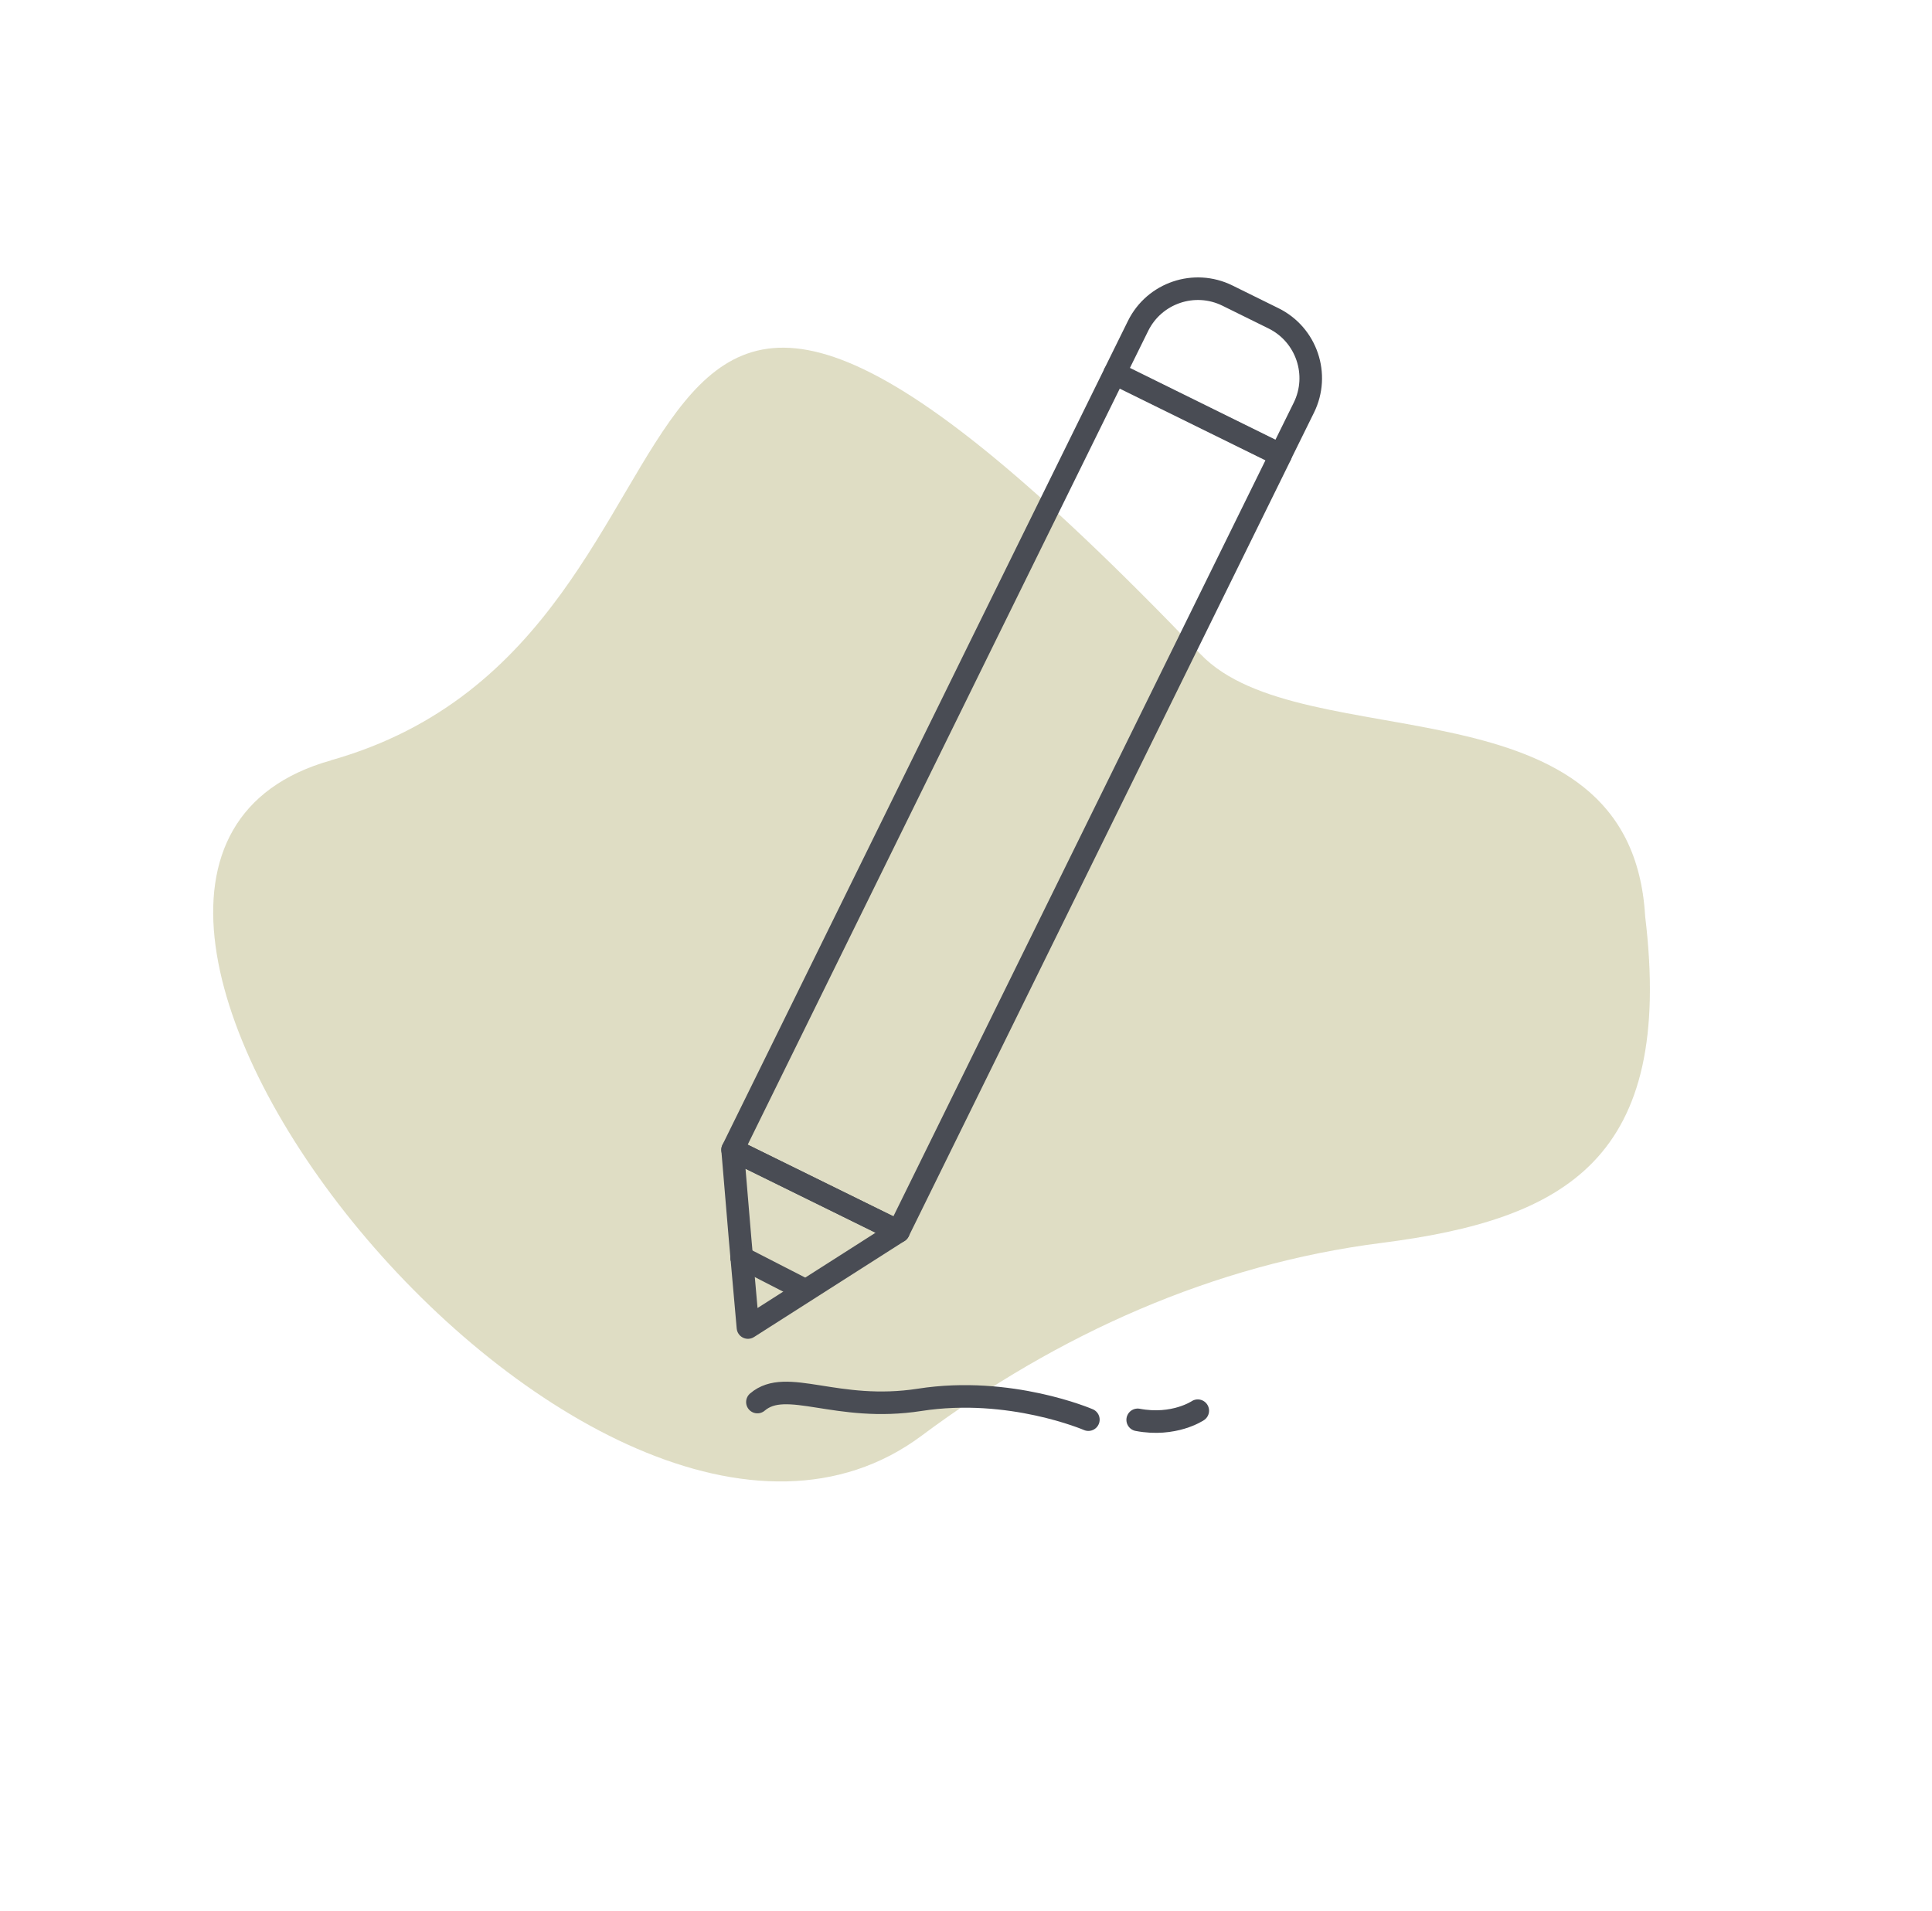 <?xml version="1.0" encoding="UTF-8"?><svg id="Layer_2" xmlns="http://www.w3.org/2000/svg" width="190.01" height="187.96" viewBox="0 0 190.01 187.96"><g id="Layer_4"><rect width="190.01" height="187.96" fill="none"/><g opacity=".77"><path d="m32.54,74.78c43.54-12.27,20.63-78.21,85.53-10.44,10.03,10.48,42.34,1.8,43.73,25.79,2.88,23.84-7.8,29.81-25.94,32.12-16.54,2.1-31.86,9-45.22,18.96-32.32,24.08-95.73-55.82-58.1-66.42Z" fill="#d5d3b3"/></g><polygon points="96.76 104.07 125.94 44.77 109.62 36.74 96.07 64.26 93.79 68.9 72.05 113.09 88.37 121.12 94.37 108.93 96.76 104.07" fill="none" stroke="#494c54" stroke-linecap="round" stroke-linejoin="round" stroke-width="2.22"/><polygon points="88.37 121.12 80.91 125.88 73.56 130.57 72.79 121.89 72.05 113.09 88.37 121.12" fill="none" stroke="#494c54" stroke-linecap="round" stroke-linejoin="round" stroke-width="2.22"/><line x1="72.95" y1="123.7" x2="72.95" y2="123.7" fill="none" stroke="#494c54" stroke-linecap="round" stroke-linejoin="round" stroke-width="2.22"/><path d="m117.87,29.59h5.05c3.62,0,6.56,2.94,6.56,6.56v5.17h-18.18v-5.17c0-3.62,2.94-6.56,6.56-6.56Z" transform="translate(28.11 -49.61) rotate(26.26)" fill="none" stroke="#494c54" stroke-linecap="round" stroke-linejoin="round" stroke-width="2.22"/><line x1="72.95" y1="123.7" x2="79.2" y2="126.91" fill="none" stroke="#494c54" stroke-linecap="round" stroke-linejoin="round" stroke-width="2.22"/><path d="m107.04,139.63s-7.71-3.33-16.58-1.95c-8.2,1.28-13.11-2.23-15.97.22" fill="none" stroke="#494c54" stroke-linecap="round" stroke-linejoin="round" stroke-width="2.22"/><path d="m117.8,138.75s-2.33,1.58-5.91.9" fill="none" stroke="#494c54" stroke-linecap="round" stroke-linejoin="round" stroke-width="2.22"/></g></svg>